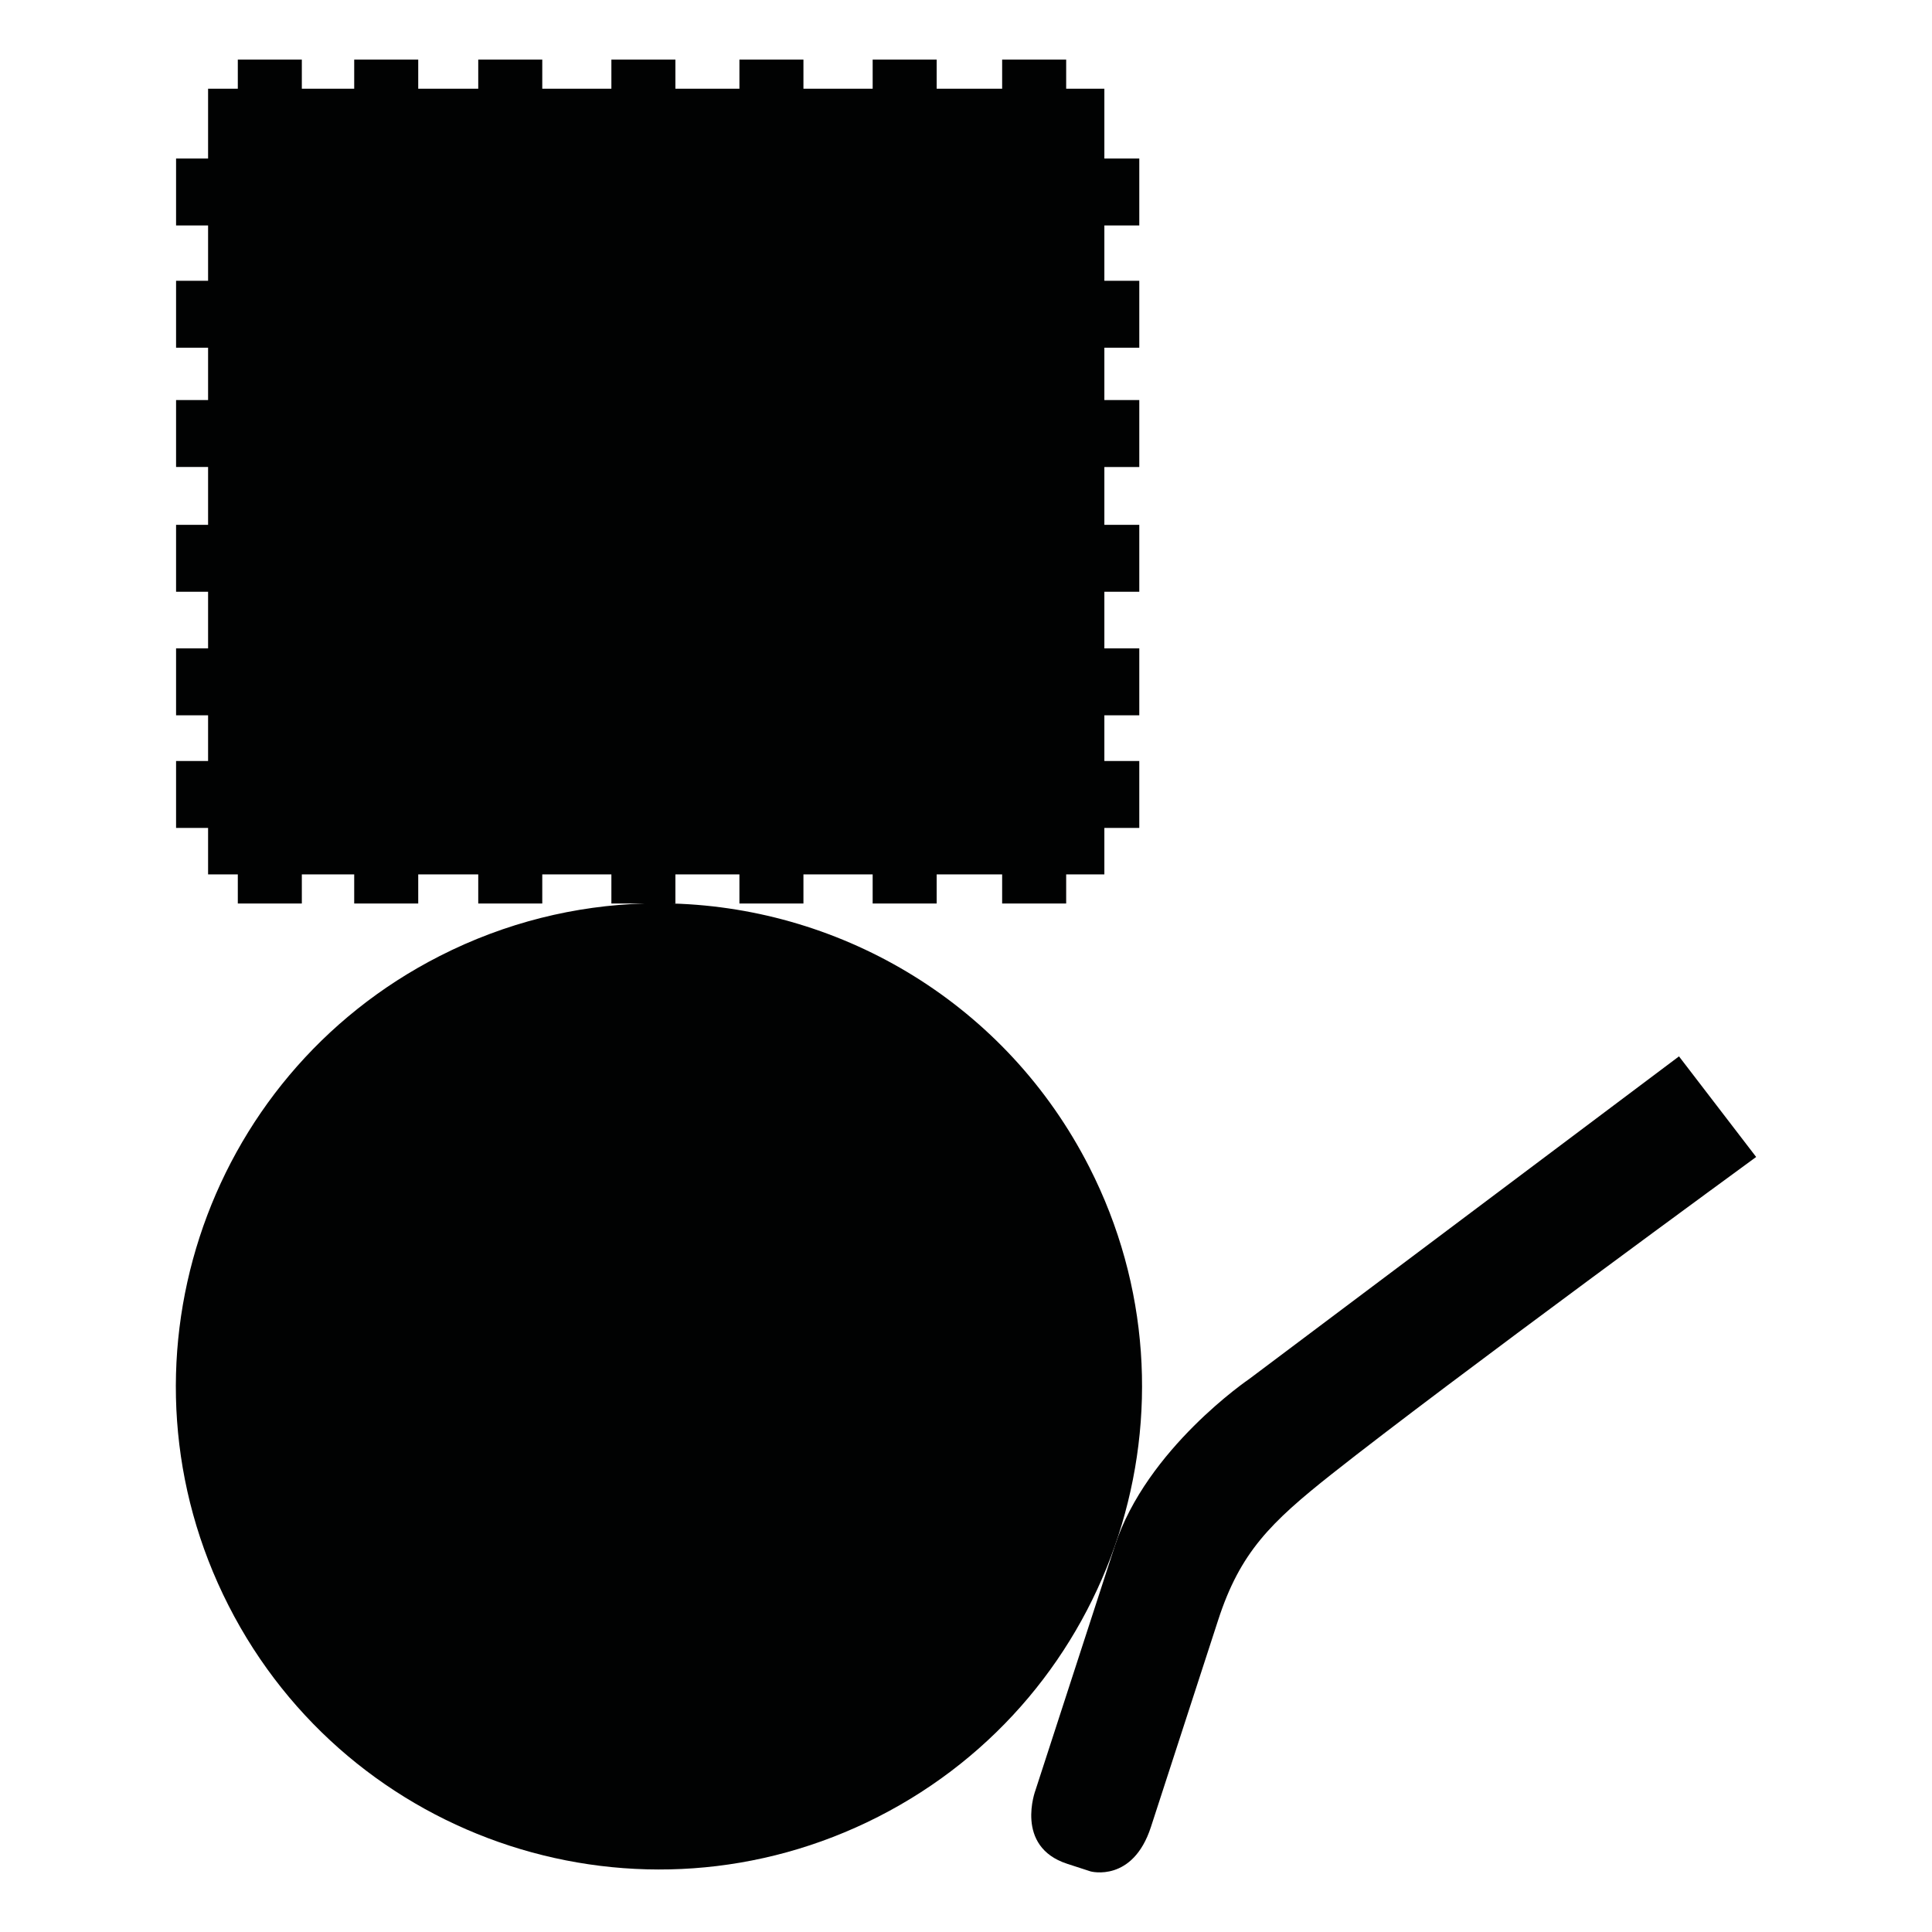 <?xml version="1.0" encoding="utf-8"?>
<!-- Generator: Adobe Illustrator 16.0.0, SVG Export Plug-In . SVG Version: 6.00 Build 0)  -->
<!DOCTYPE svg PUBLIC "-//W3C//DTD SVG 1.1//EN" "http://www.w3.org/Graphics/SVG/1.1/DTD/svg11.dtd">
<svg version="1.1" id="Calque_1" xmlns="http://www.w3.org/2000/svg" xmlns:xlink="http://www.w3.org/1999/xlink" x="0px" y="0px"
	 width="1190.551px" height="1190.551px" viewBox="0 0 1190.551 1190.551" enable-background="new 0 0 1190.551 1190.551"
	 xml:space="preserve">
<g>
	<path fill="#010202" d="M671.262,719.204c-51.16-100.407-151.481-159.341-256.703-162.438h1.643v-17.931h39.45v17.931h39.449
		v-17.931h42.654v17.931h39.448v-17.931h40.349v17.931h39.453v-17.931h23.534v-28.63h21.519V468.96h-21.519v-28.164h21.519v-41.243
		h-21.519v-34.886h21.519v-41.246h-21.519v-35.639h21.519v-41.243h-21.519v-32.28h21.519v-41.242h-21.519v-34.072h21.519V97.699
		h-21.519V54.662h-23.534V36.729h-39.453v17.933h-40.349V36.729h-39.448v17.933h-42.654V36.729h-39.449v17.933h-39.45V36.729
		h-39.452v17.933h-42.588V36.729h-39.453v17.933h-36.986V36.729h-39.451v17.933h-32.275V36.729h-39.453v17.933h-18.318v43.037
		h-19.725v41.244h19.725v34.072h-19.725v41.242h19.725v32.28h-19.725v41.243h19.725v35.639h-19.725v41.246h19.725v34.886h-19.725
		v41.243h19.725v28.164h-19.725v41.245h19.725v28.63h18.318v17.931h39.453v-17.931h32.274v17.931h39.451v-17.931h36.986v17.931
		h39.453v-17.931h42.588v17.931h20.6c-42.705,1.221-85.815,11.682-126.412,32.366C124.472,663.759,66.237,842.99,140.865,989.455
		c74.627,146.467,253.858,204.701,400.323,130.073C687.655,1044.9,745.89,865.67,671.262,719.204z"/>
	<path fill="#010202" d="M1034.639,650.967L769.78,849.783c0,0-63.298,42.896-82.777,102.853l-48.908,150.521
		c0,0-13.17,34.74,19.569,45.378l14.458,4.698c0,0,25.928,7.014,37.118-27.428c0,0,31.277-96.264,41.428-127.501
		c13.538-41.668,32.209-60.049,70.173-90.088c71.798-56.812,261.351-195.261,261.351-195.261L1034.639,650.967z"/>
</g>
</svg>
